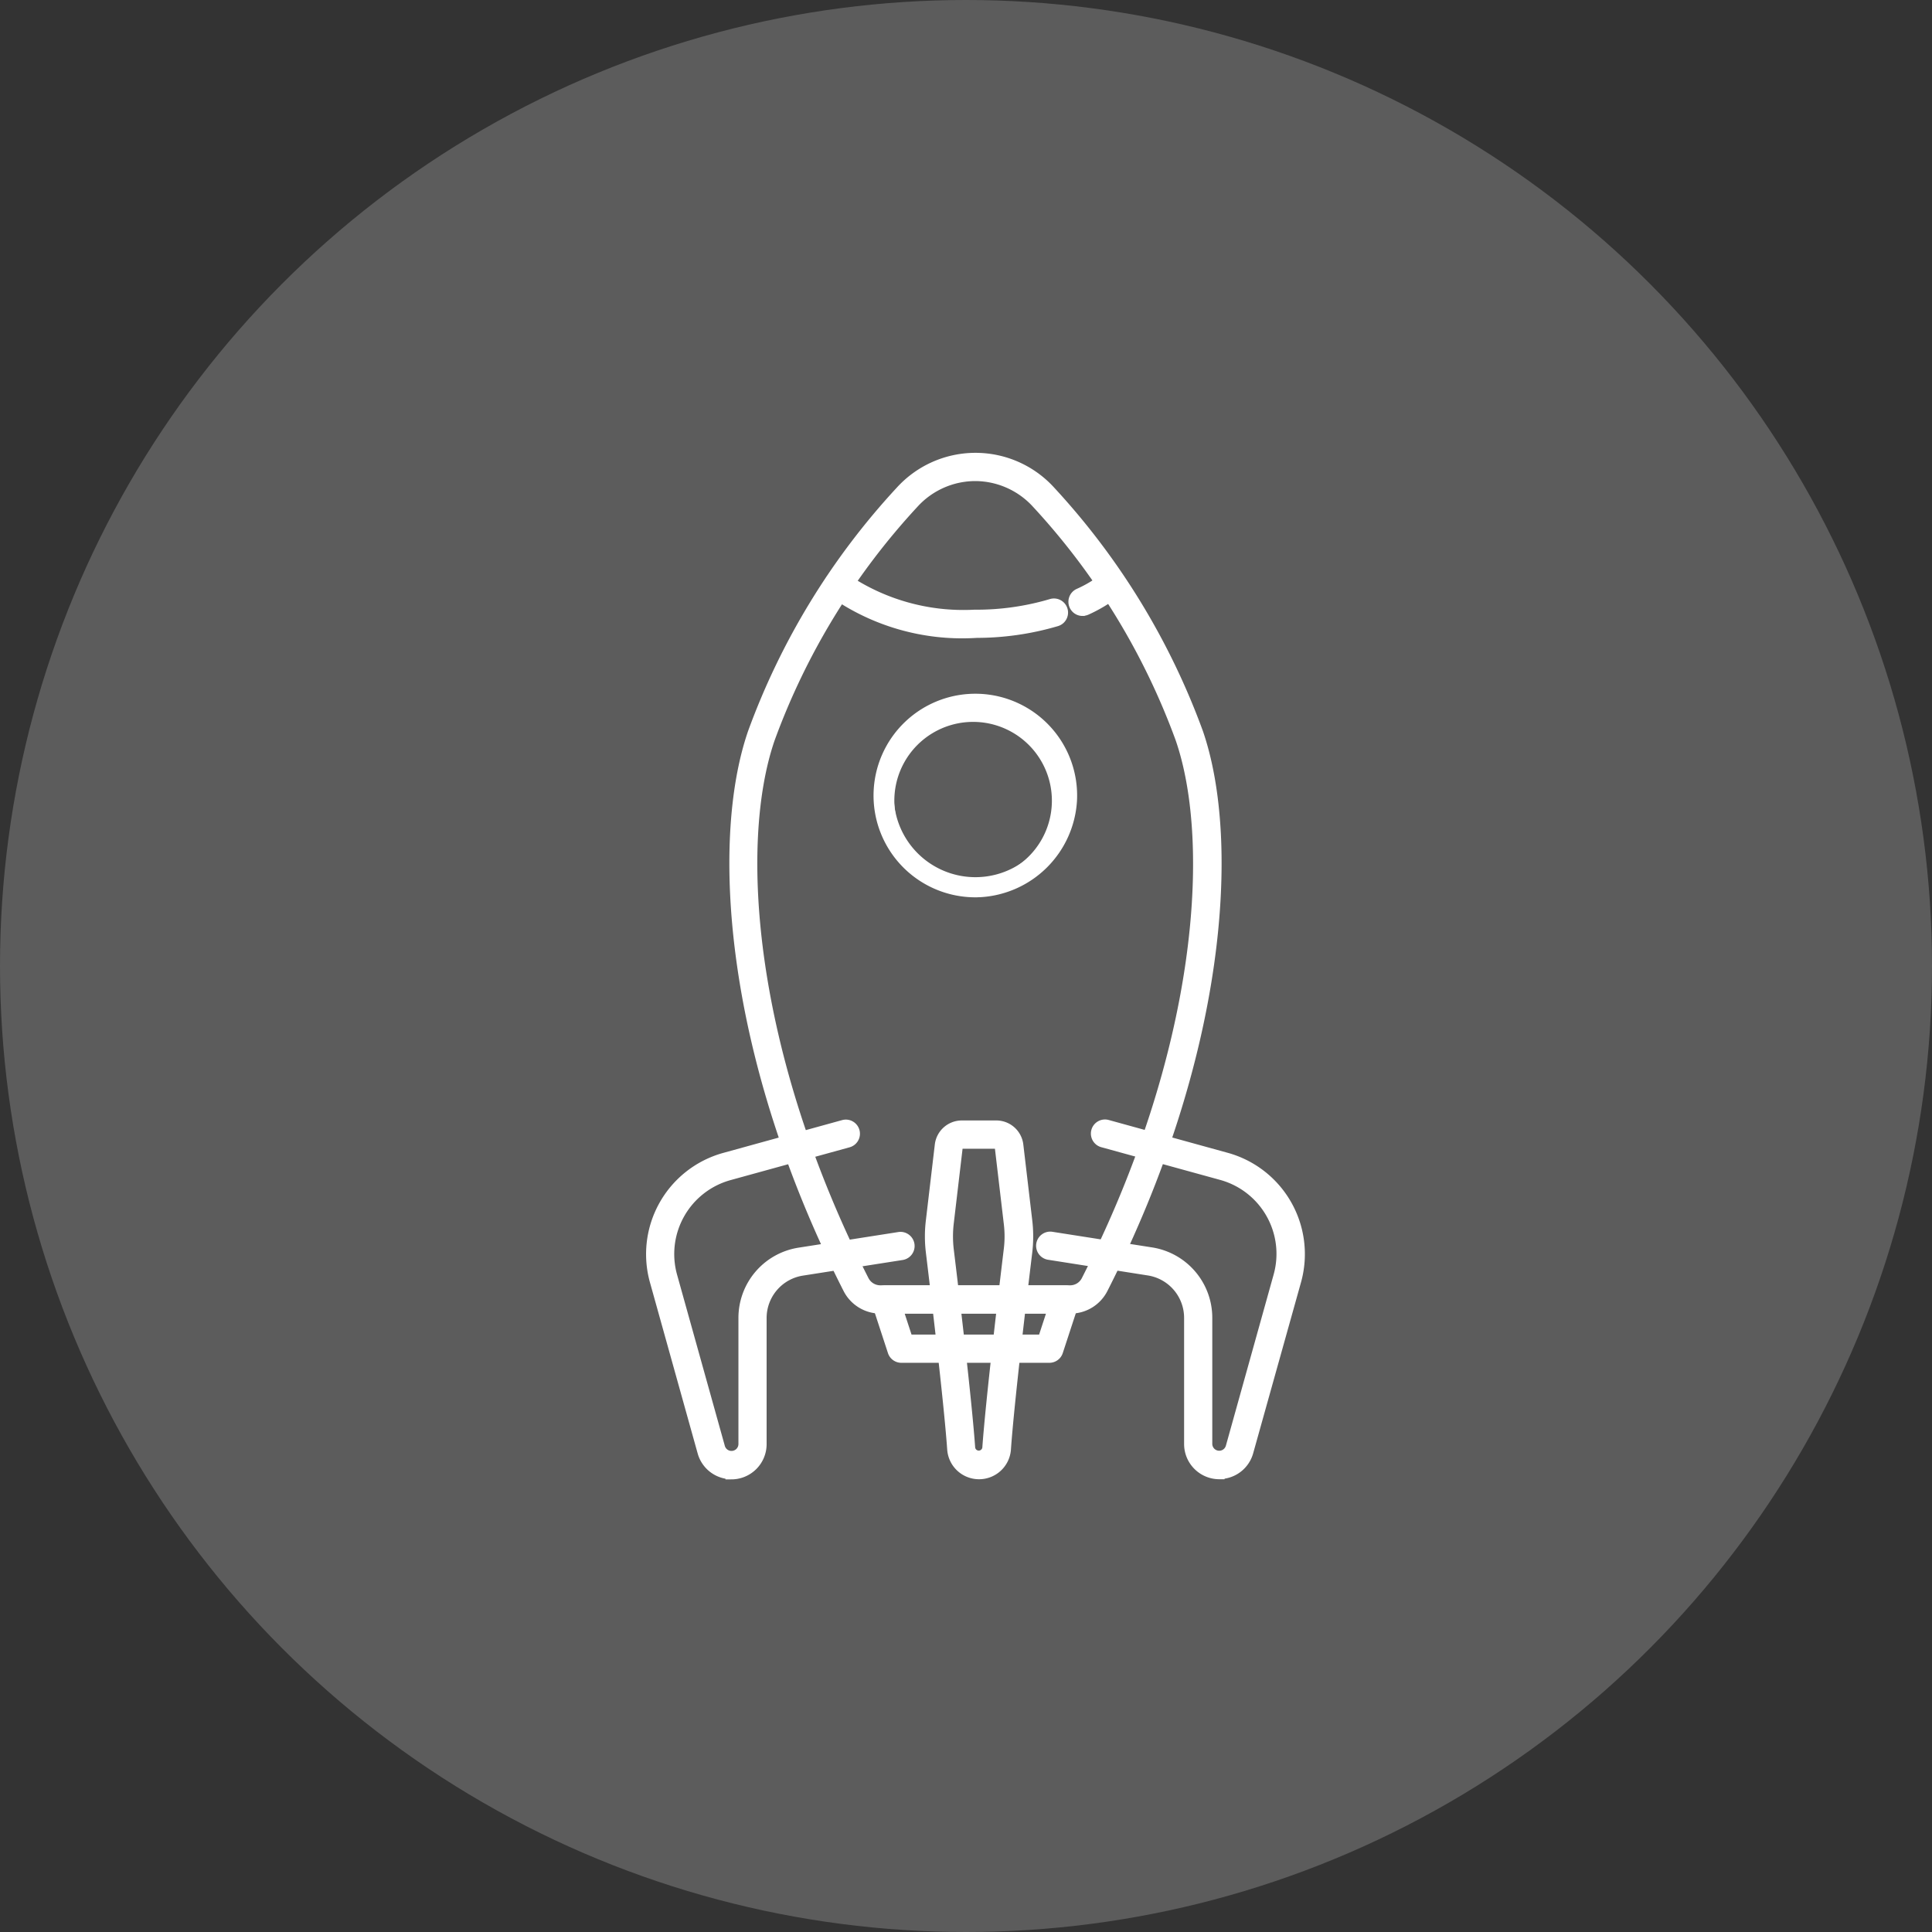 <svg xmlns="http://www.w3.org/2000/svg" width="80" height="80" viewBox="0 0 80 80">
  <rect x="0" y="0" width="80" height="80" fill="#333333" stroke="none"/>
  <g id="Group_711" data-name="Group 711" transform="translate(-1406 -161)">
    <circle id="Ellipse_44" data-name="Ellipse 44" cx="40" cy="40" r="40" transform="translate(1406 161)" fill="#fff" opacity="0.2"/>
    <g id="b" transform="translate(1457.99 201.3)">
      <g id="c">
        <g id="Group_673" data-name="Group 673" transform="translate(-24.989 -21.3)">
          <path id="Path_6475" data-name="Path 6475" d="M21.134,83.81l-4.918,1.357a3.763,3.763,0,0,0-2.624,4.638l1.977,7.086a.871.871,0,0,0,.84.637h0a.871.871,0,0,0,.87-.87V91.443A2.37,2.37,0,0,1,19.286,89.1l4.131-.647" transform="translate(-13.122 -55.863)" fill="none" stroke="#fff" stroke-width="0.5"/>
          <path id="Path_6476" data-name="Path 6476" d="M15.754,97.194a1.207,1.207,0,0,1-1.16-.88l-1.977-7.086a4.1,4.1,0,0,1,2.858-5.055l4.918-1.357a.334.334,0,1,1,.177.644L15.65,84.816a3.426,3.426,0,0,0-2.391,4.228l1.977,7.086a.537.537,0,0,0,1.054-.143V90.772A2.693,2.693,0,0,1,18.581,88.1l4.131-.647a.336.336,0,0,1,.1.664l-4.131.647a2.028,2.028,0,0,0-1.724,2.014V95.99A1.209,1.209,0,0,1,15.754,97.2Z" transform="translate(-12.464 -55.192)" fill="#fff" stroke="#fff" stroke-width="0.5"/>
          <path id="Path_6477" data-name="Path 6477" d="M64.157,83.81l4.915,1.357A3.763,3.763,0,0,1,71.7,89.806l-1.977,7.086a.871.871,0,0,1-.84.637h0a.871.871,0,0,1-.87-.87V91.443A2.37,2.37,0,0,0,66,89.1l-4.131-.647" transform="translate(-45.395 -55.863)" fill="none" stroke="#fff" stroke-width="0.5"/>
          <path id="Path_6478" data-name="Path 6478" d="M68.215,97.187a1.209,1.209,0,0,1-1.207-1.207V90.764a2.028,2.028,0,0,0-1.724-2.014L61.153,88.1a.336.336,0,0,1,.1-.664l4.131.647a2.7,2.7,0,0,1,2.291,2.674v5.215a.537.537,0,0,0,1.054.143l1.977-7.086a3.426,3.426,0,0,0-2.391-4.228L63.4,83.448a.334.334,0,1,1,.177-.644L68.5,84.162a4.1,4.1,0,0,1,2.858,5.055L69.376,96.3a1.207,1.207,0,0,1-1.16.88Z" transform="translate(-44.728 -55.185)" fill="#fff" stroke="#fff" stroke-width="0.5"/>
          <g id="Group_672" data-name="Group 672" transform="translate(9.322 34.473)">
            <path id="Path_6482" data-name="Path 6482" d="M48.216,106.417H42.087l-.667-2.037h7.463Z" transform="translate(-41.086 -104.047)" fill="none" stroke="#fff" stroke-width="0.5"/>
            <path id="Path_6483" data-name="Path 6483" d="M47.549,106.088H41.42a.333.333,0,0,1-.317-.23l-.667-2.037a.332.332,0,0,1,.047-.3.337.337,0,0,1,.27-.14h7.463a.328.328,0,0,1,.27.14.333.333,0,0,1,.047.3l-.667,2.037a.333.333,0,0,1-.317.23Zm-5.885-.67h5.642l.447-1.367H41.213l.447,1.367Z" transform="translate(-40.42 -103.38)" fill="#fff" stroke="#fff" stroke-width="0.5"/>
          </g>
          <path id="Path_6484" data-name="Path 6484" d="M42.235,12.134A29.267,29.267,0,0,0,36.206,2.26a3.823,3.823,0,0,0-5.665,0,29.252,29.252,0,0,0-6.029,9.874c-2.024,5.879.207,15.429,3.921,22.725a1.131,1.131,0,0,0,1.01.617H37.3a1.131,1.131,0,0,0,1.01-.617c3.715-7.3,5.945-16.849,3.921-22.725ZM37,14.8a3.631,3.631,0,1,1-3.815-3.815A3.647,3.647,0,0,1,37,14.8Z" transform="translate(-19.985 -0.67)" fill="none" stroke="#fff" stroke-width="0.5"/>
          <path id="Path_6485" data-name="Path 6485" d="M36.679,35.143H28.82a1.46,1.46,0,0,1-1.307-.8c-4.885-9.6-5.5-18.463-3.941-22.988a29.635,29.635,0,0,1,6.1-9.987,4.155,4.155,0,0,1,6.162,0,29.7,29.7,0,0,1,6.1,9.987h0c1.557,4.525.944,13.388-3.941,22.988a1.46,1.46,0,0,1-1.307.8ZM32.748.67a3.492,3.492,0,0,0-2.584,1.147A28.967,28.967,0,0,0,24.2,11.574c-1.514,4.392-.89,13.041,3.9,22.465a.8.8,0,0,0,.71.433h7.859a.793.793,0,0,0,.71-.433c4.8-9.423,5.415-18.073,3.9-22.465h0a29,29,0,0,0-5.959-9.757A3.5,3.5,0,0,0,32.751.67Zm0,17.236a3.965,3.965,0,1,1,3.958-3.758h0A4,4,0,0,1,32.955,17.9c-.067,0-.133.007-.2.007Zm-.01-7.263c-.057,0-.11,0-.167,0a3.512,3.512,0,1,0,.167,0Zm3.631,3.485Z" transform="translate(-19.361 0)" fill="#fff" stroke="#fff" stroke-width="0.5"/>
          <path id="Path_6487" data-name="Path 6487" d="M50.461,83.91H49.037a.541.541,0,0,0-.537.477l-.37,3.138a5.134,5.134,0,0,0,0,1.2c.2,1.637.75,6.222.887,8.19a.732.732,0,0,0,.73.68h0a.732.732,0,0,0,.73-.68c.137-1.971.687-6.552.887-8.19a4.794,4.794,0,0,0,0-1.2l-.37-3.138a.541.541,0,0,0-.537-.477Z" transform="translate(-36.214 -55.93)" fill="none" stroke="#fff" stroke-width="0.5"/>
          <path id="Path_6488" data-name="Path 6488" d="M49.08,97.265a1.07,1.07,0,0,1-1.064-.994c-.14-2-.714-6.759-.884-8.173a5.279,5.279,0,0,1,0-1.277l.37-3.138a.876.876,0,0,1,.87-.774H49.8a.876.876,0,0,1,.87.774l.37,3.138a5.454,5.454,0,0,1,0,1.277c-.22,1.817-.75,6.249-.884,8.173a1.072,1.072,0,0,1-1.064.994ZM48.366,83.58a.211.211,0,0,0-.207.183l-.37,3.138a4.813,4.813,0,0,0,0,1.117c.173,1.417.747,6.2.887,8.21a.4.4,0,0,0,.794,0c.137-1.941.667-6.386.887-8.21a4.473,4.473,0,0,0,0-1.117l-.37-3.138a.209.209,0,0,0-.207-.183H48.356Z" transform="translate(-35.546 -55.263)" fill="#fff" stroke="#fff" stroke-width="0.5"/>
          <path id="Path_6489" data-name="Path 6489" d="M40.526,16.931a9.247,9.247,0,0,1-5.865-1.7.336.336,0,0,1,.44-.507,8.763,8.763,0,0,0,5.425,1.534,10.933,10.933,0,0,0,3.2-.45.334.334,0,0,1,.193.64,11.681,11.681,0,0,1-3.395.477Z" transform="translate(-27.182 -9.762)" fill="#fff" stroke="#fff" stroke-width="0.5"/>
          <path id="Path_6490" data-name="Path 6490" d="M65.239,16.013a.331.331,0,0,1-.3-.193.336.336,0,0,1,.16-.447,5.144,5.144,0,0,0,1.09-.654.337.337,0,0,1,.474.037.333.333,0,0,1-.033.47,5.971,5.971,0,0,1-1.244.754.357.357,0,0,1-.143.03Z" transform="translate(-47.417 -9.758)" fill="#fff" stroke="#fff" stroke-width="0.5"/>
        </g>
      </g>
    </g>
  </g>
</svg>
